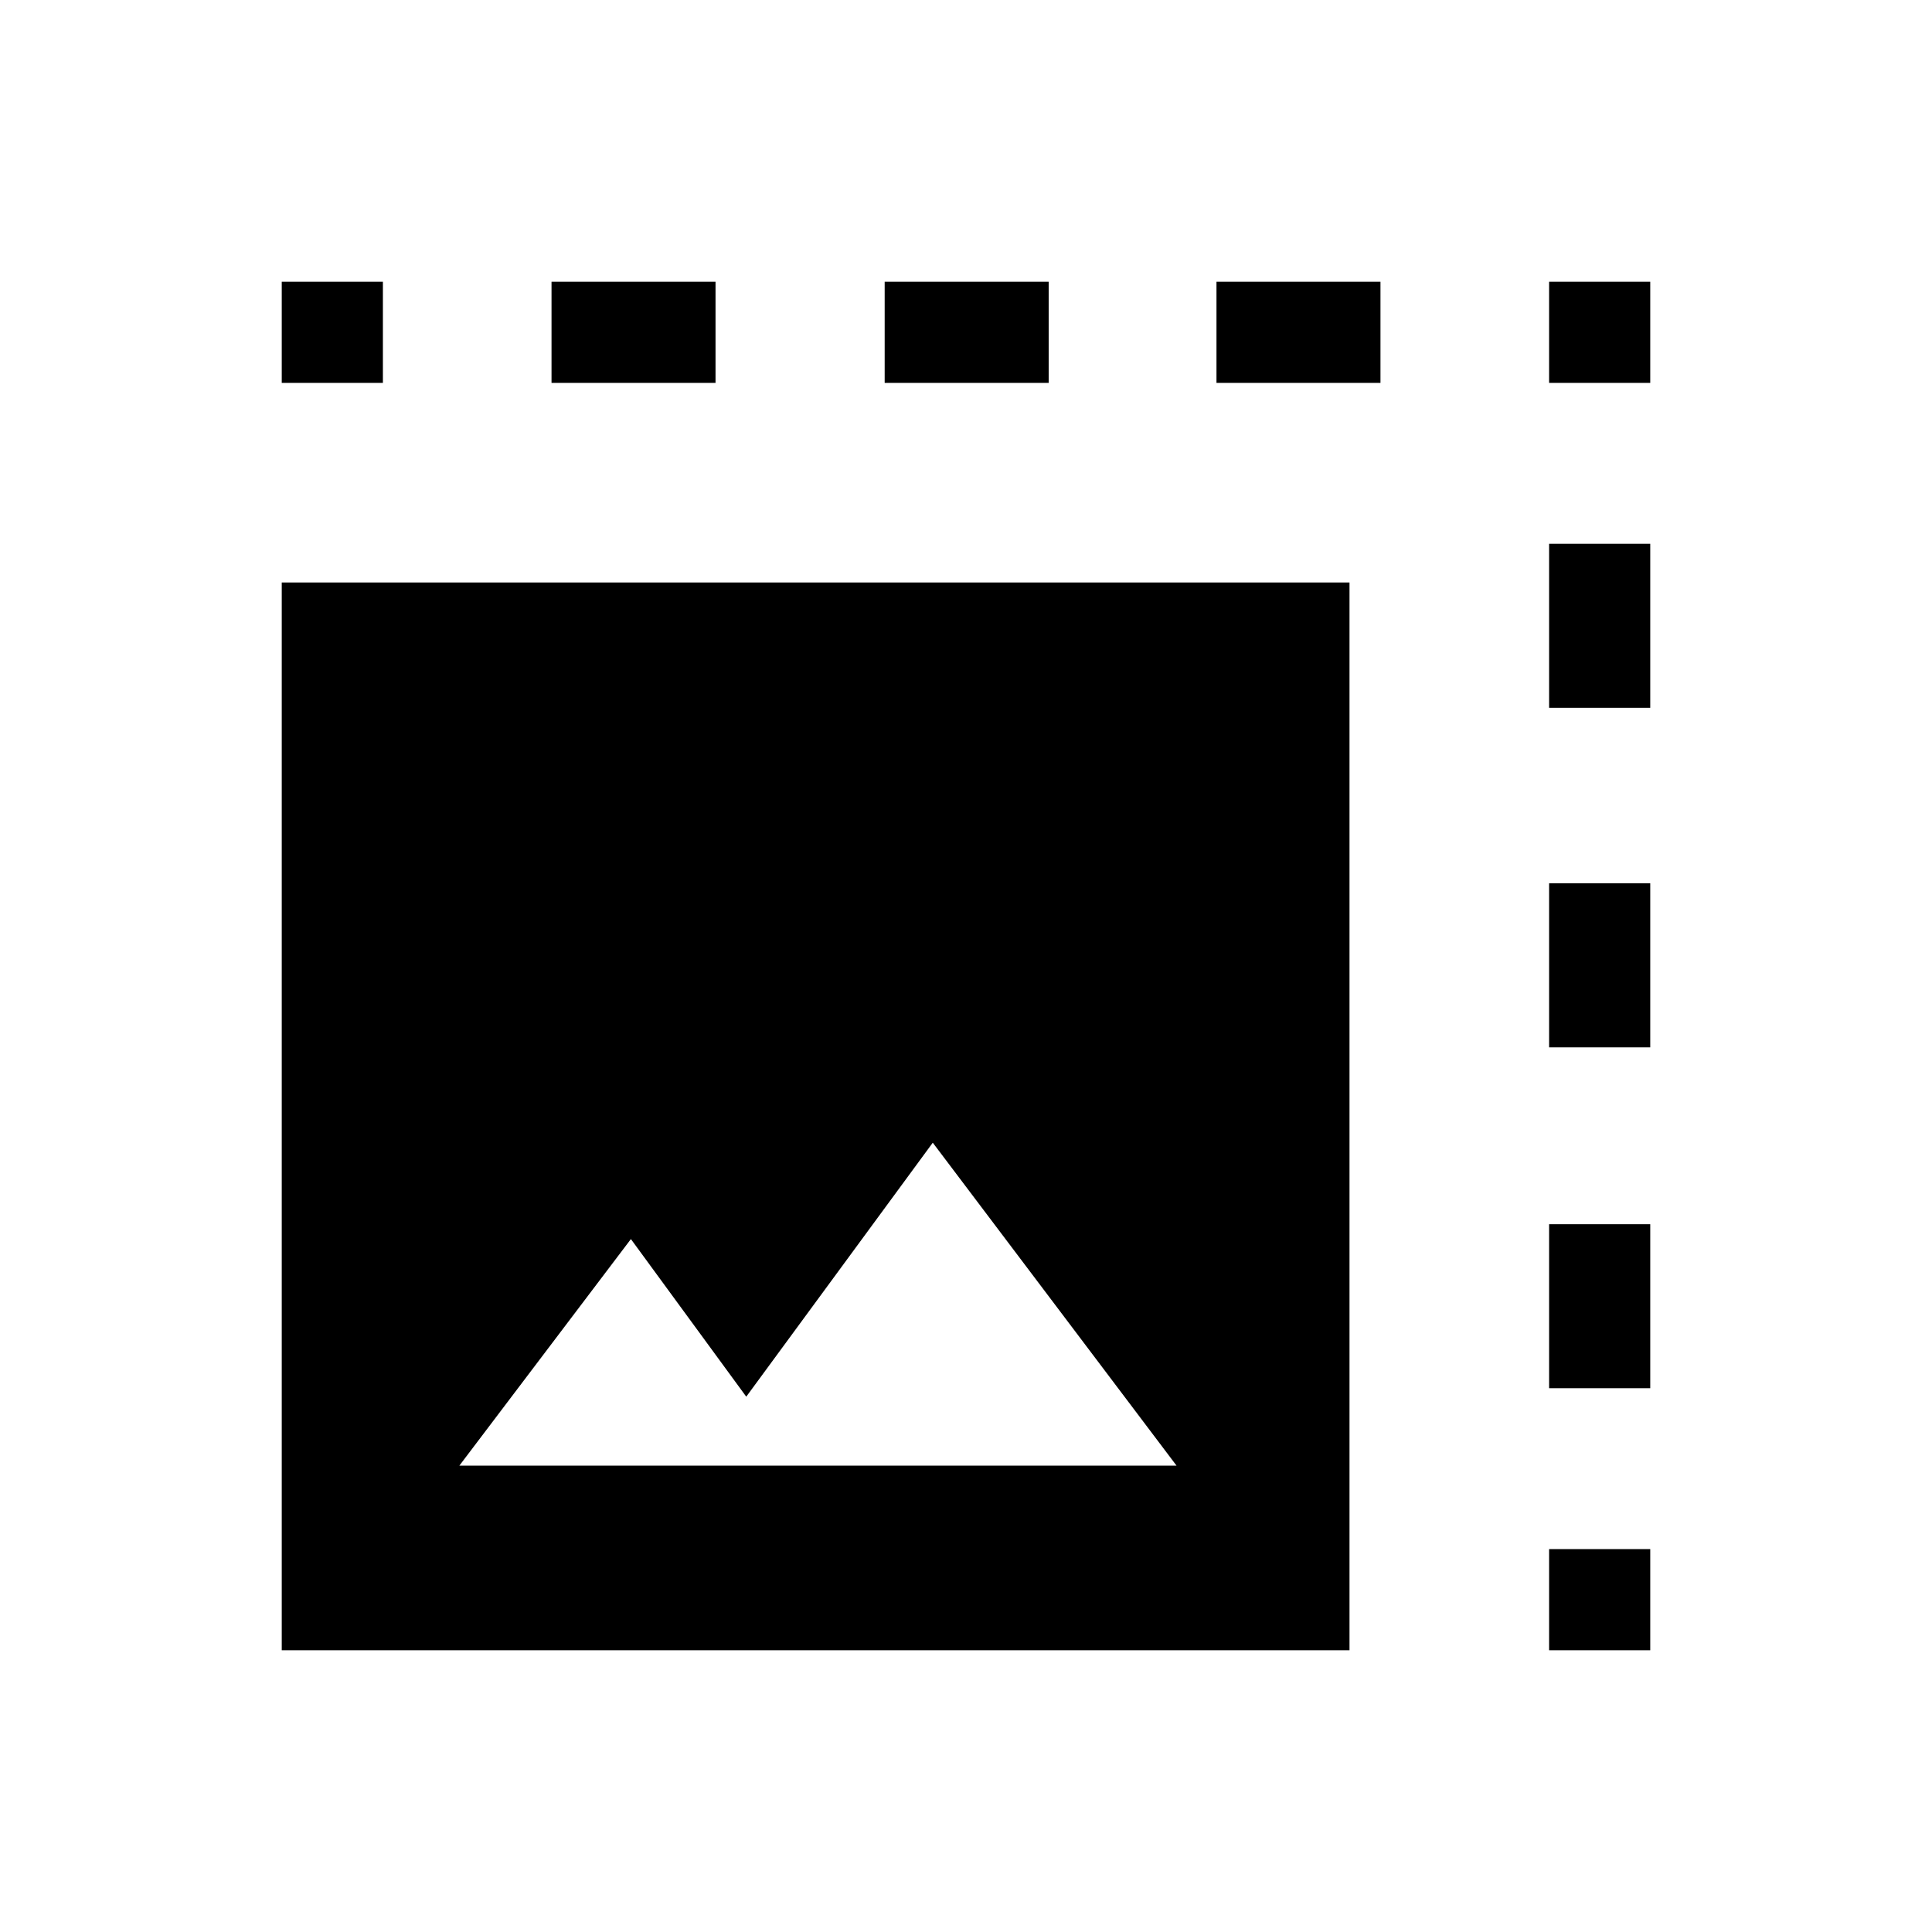 <svg xmlns="http://www.w3.org/2000/svg" height="40" viewBox="0 -960 960 960" width="40"><path d="M140-140v-530.56h530.56V-140H140Zm88.26-91.74h356.35L463.49-392.2 370.81-266l-57.32-78.31-85.23 112.57Zm541.48-38.46v-81.49H820v81.49h-50.26Zm0-169.39v-81.49H820v81.49h-50.26Zm0-168.72v-81.49H820v81.49h-50.26ZM274.05-769.74V-820h81.49v50.26h-81.49Zm165.54 0V-820h81.49v50.26h-81.49Zm164.87 0V-820h81.49v50.26h-81.49Zm-464.46 0V-820h50.26v50.26H140Zm680 0h-50.26V-820H820v50.26ZM769.74-140v-50.26H820V-140h-50.26Z"/></svg>